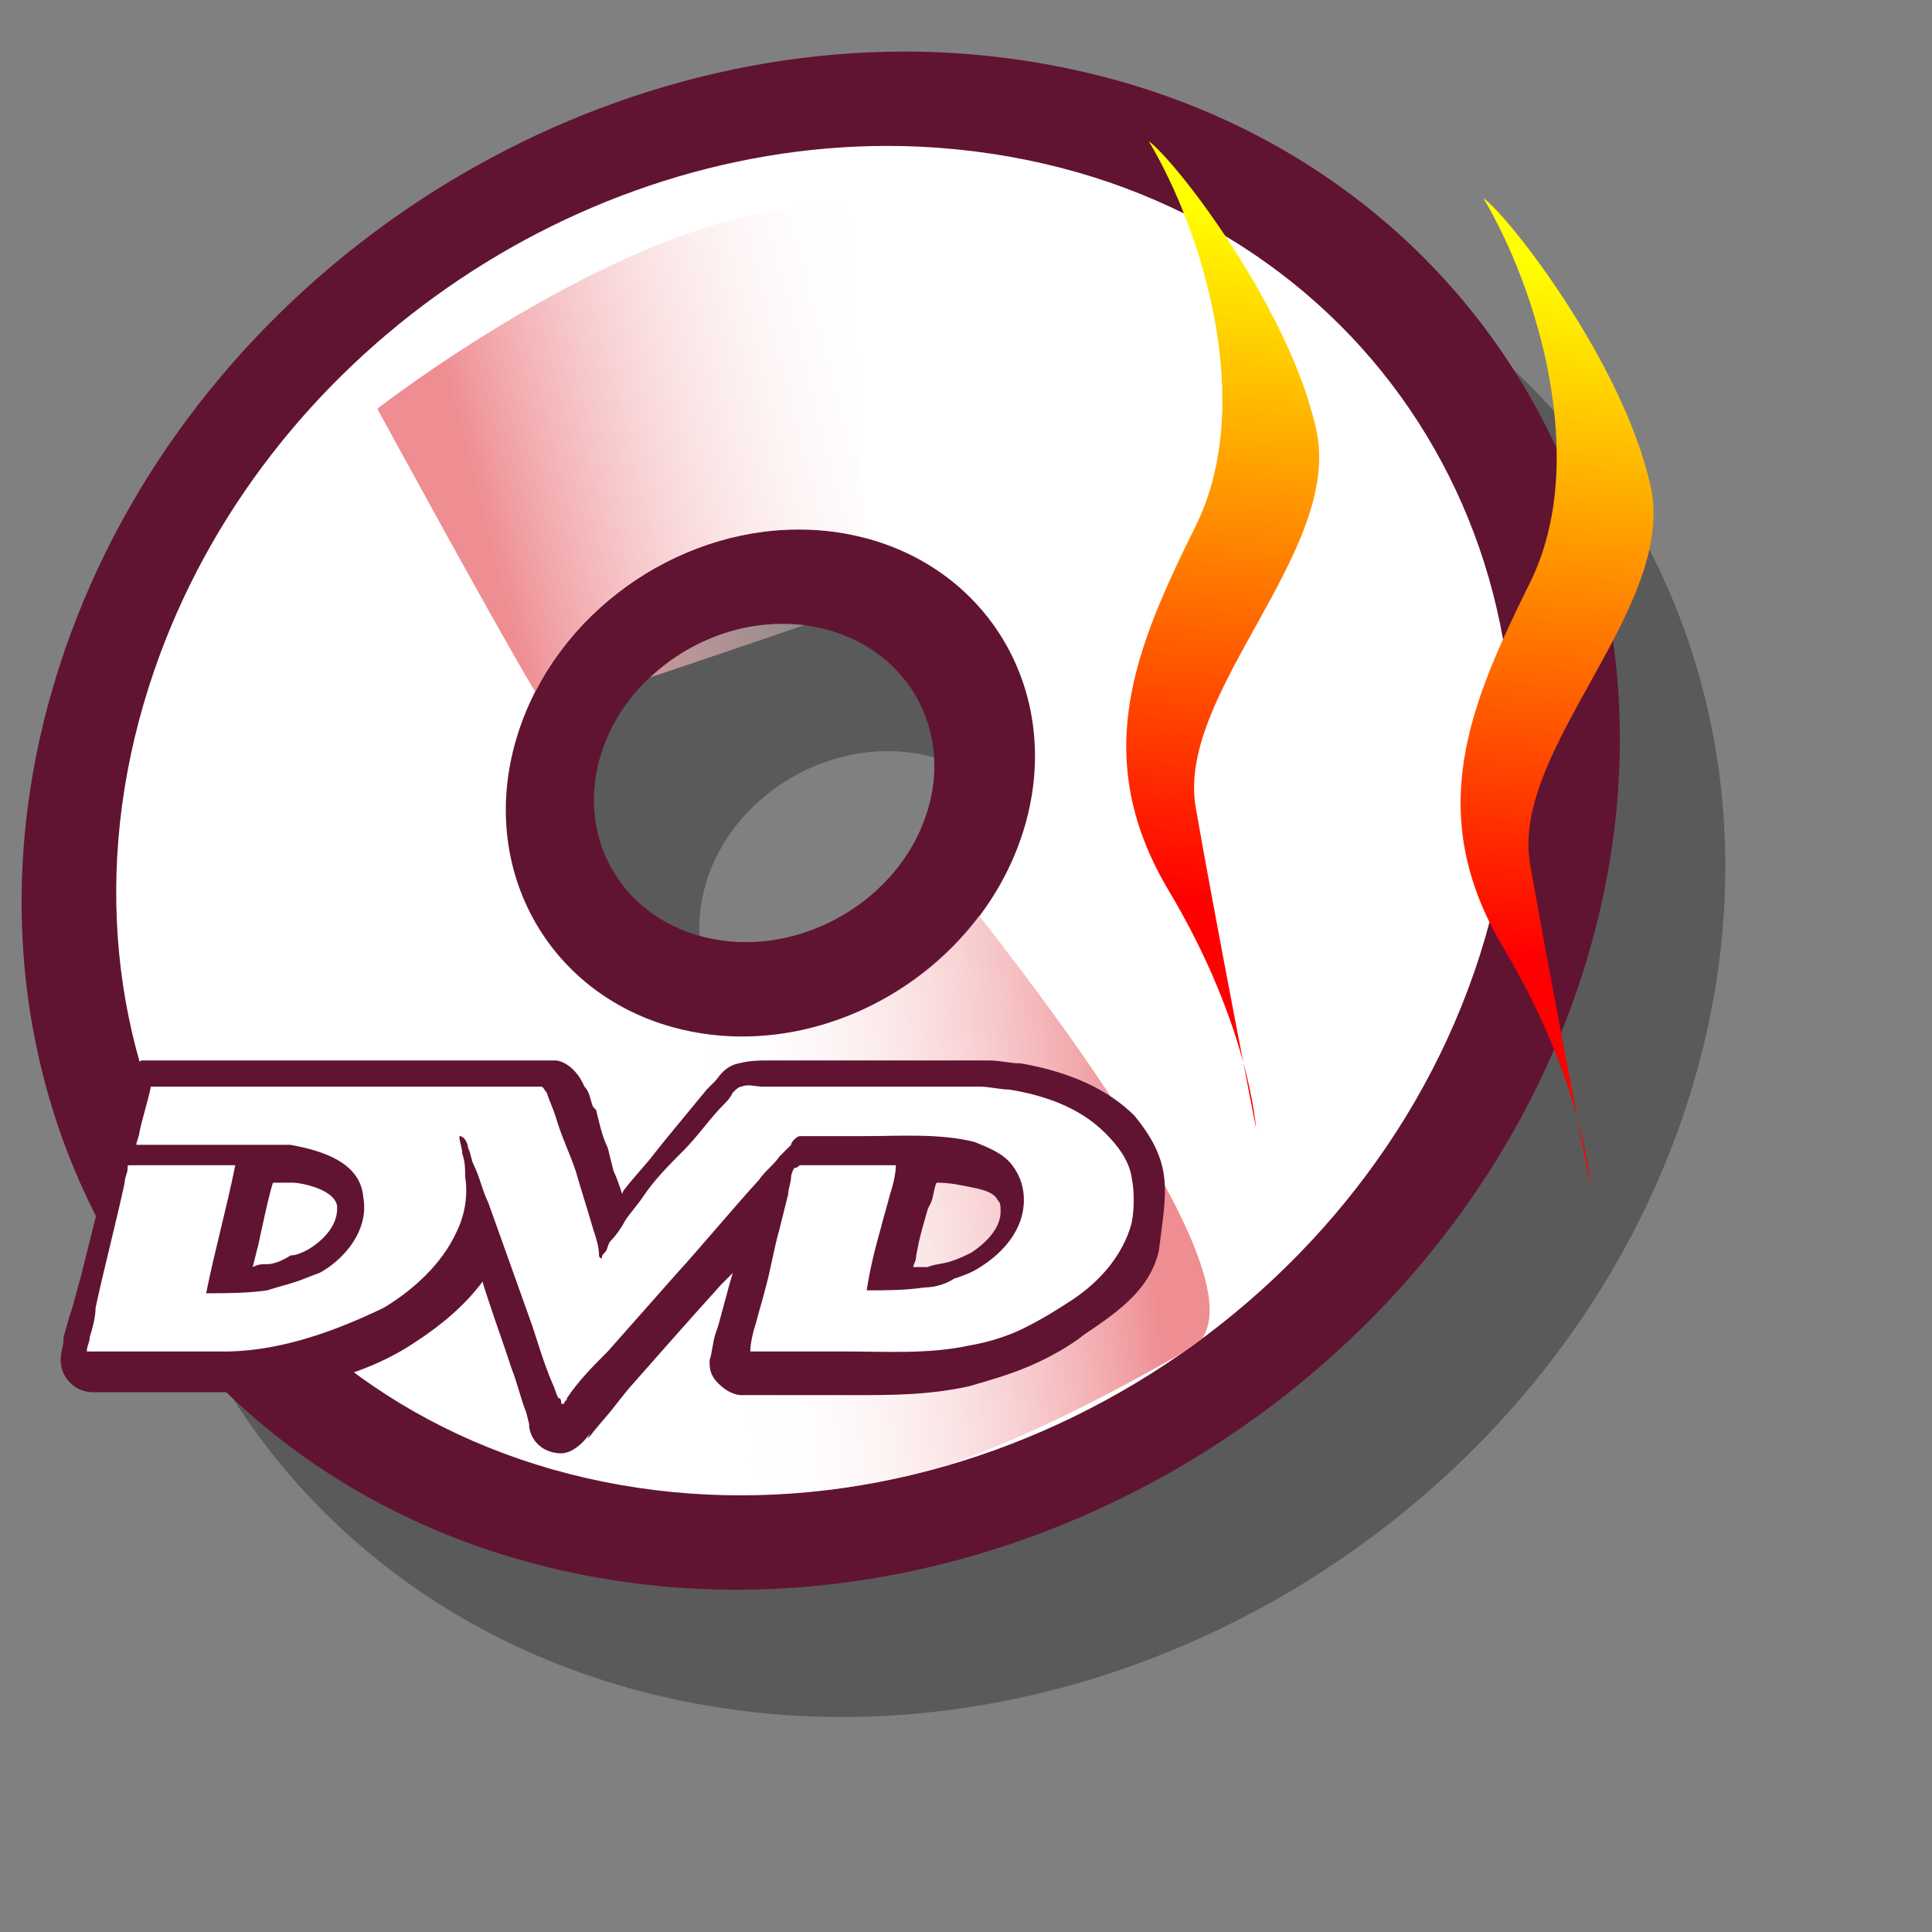 <?xml version="1.0" encoding="UTF-8" standalone="no"?>
<!-- Created with Sodipodi ("http://www.sodipodi.com/") -->
<svg
   xmlns:dc="http://purl.org/dc/elements/1.1/"
   xmlns:cc="http://creativecommons.org/ns#"
   xmlns:rdf="http://www.w3.org/1999/02/22-rdf-syntax-ns#"
   xmlns:svg="http://www.w3.org/2000/svg"
   xmlns="http://www.w3.org/2000/svg"
   xmlns:xlink="http://www.w3.org/1999/xlink"
   xmlns:sodipodi="http://sodipodi.sourceforge.net/DTD/sodipodi-0.dtd"
   xmlns:inkscape="http://www.inkscape.org/namespaces/inkscape"
   id="svg548"
   sodipodi:version="0.32"
   width="72pt"
   height="72pt"
   sodipodi:docbase="/home/zeus"
   sodipodi:docname="gnome-dev-disc-dvdr.svg"
   inkscape:version="0.45+devel"
   inkscape:output_extension="org.inkscape.output.svg.inkscape">
  <rect width="100%" height="100%" fill="#808080" stroke="none"/>
  <defs
     id="defs550">
    <linearGradient
       id="linearGradient660">
      <stop
         style="stop-color:#ffff00;stop-opacity:1;"
         offset="0"
         id="stop661" />
      <stop
         style="stop-color:#ff0000;stop-opacity:1;"
         offset="1"
         id="stop662" />
    </linearGradient>
    <linearGradient
       xlink:href="#linearGradient660"
       id="linearGradient659"
       x1="79.847"
       y1="16.347"
       x2="80.557"
       y2="42.779"
       gradientUnits="userSpaceOnUse"
       gradientTransform="matrix(1,0,0,1,100.775,-6.594)" />
    <inkscape:perspective
       sodipodi:type="inkscape:persp3d"
       inkscape:vp_x="-50 : 600 : 1"
       inkscape:vp_y="0 : 1000 : 0"
       inkscape:vp_z="700 : 600 : 1"
       inkscape:persp3d-origin="300 : 400 : 1"
       id="perspective26" />
    <linearGradient
       id="linearGradient566">
      <stop
         style="stop-color:#ffffff;stop-opacity:1;"
         offset="0"
         id="stop567" />
      <stop
         style="stop-color:#ffffff;stop-opacity:0;"
         offset="1"
         id="stop568" />
    </linearGradient>
    <linearGradient
       id="linearGradient558">
      <stop
         style="stop-color:#ee8d92;stop-opacity:1;"
         offset="0"
         id="stop559" />
      <stop
         style="stop-color:#ffffff;stop-opacity:0;"
         offset="1"
         id="stop560" />
    </linearGradient>
    <linearGradient
       xlink:href="#linearGradient558"
       id="linearGradient561"
       x1="73.014"
       y1="38.801"
       x2="46.298"
       y2="43.815"
       gradientUnits="userSpaceOnUse"
       gradientTransform="matrix(0.767,0,0,1.305,100.775,-6.594)"
       spreadMethod="pad" />
    <linearGradient
       xlink:href="#linearGradient558"
       id="linearGradient563"
       x1="23.953"
       y1="24.209"
       x2="45.701"
       y2="18.417"
       gradientUnits="userSpaceOnUse"
       gradientTransform="scale(0.986,1.014)"
       spreadMethod="pad" />
    <linearGradient
       xlink:href="#linearGradient566"
       id="linearGradient565"
       x1="23.811"
       y1="38.848"
       x2="46.792"
       y2="38.848"
       gradientUnits="userSpaceOnUse"
       spreadMethod="pad"
       gradientTransform="matrix(0.84,0,0,1.191,100.775,-6.594)" />
    <linearGradient
       xlink:href="#linearGradient566"
       id="linearGradient570"
       x1="37.233"
       y1="15.755"
       x2="53.124"
       y2="17.695"
       gradientUnits="userSpaceOnUse"
       spreadMethod="pad"
       gradientTransform="matrix(0.982,0,0,1.018,100.775,-6.594)" />
    <radialGradient
       xlink:href="#linearGradient566"
       id="radialGradient787"
       cx="0.006"
       cy="0.023"
       fx="0.006"
       fy="0.023"
       r="1.013"
       gradientUnits="objectBoundingBox"
       spreadMethod="pad" />
    <radialGradient
       xlink:href="#linearGradient566"
       id="radialGradient799"
       cx="0.019"
       cy="0.031"
       fx="0.019"
       fy="0.031"
       r="1.095"
       gradientUnits="objectBoundingBox"
       spreadMethod="pad" />
    <radialGradient
       xlink:href="#linearGradient566"
       id="radialGradient800"
       cx="-0"
       cy="0.047"
       fx="-0"
       fy="0.047"
       r="1.041"
       gradientUnits="objectBoundingBox"
       spreadMethod="pad" />
    <linearGradient
       inkscape:collect="always"
       xlink:href="#linearGradient558"
       id="linearGradient4204"
       gradientUnits="userSpaceOnUse"
       gradientTransform="scale(0.767,1.305)"
       spreadMethod="pad"
       x1="73.014"
       y1="38.801"
       x2="46.298"
       y2="43.815" />
    <linearGradient
       inkscape:collect="always"
       xlink:href="#linearGradient660"
       id="linearGradient5855"
       gradientUnits="userSpaceOnUse"
       gradientTransform="matrix(1,0,0,1,98.475,-6.594)"
       x1="-18.039"
       y1="20.086"
       x2="-21.106"
       y2="54.214" />
  </defs>
  <sodipodi:namedview
     id="base"
     showgrid="false"
     inkscape:zoom="3.9126575"
     inkscape:cx="41.09425"
     inkscape:cy="35.781886"
     inkscape:window-width="954"
     inkscape:window-height="708"
     inkscape:window-x="0"
     inkscape:window-y="1"
     inkscape:current-layer="svg548" />
  <path
     id="path2421"
     d="M 50.147,8.888 C 31.79,8.911 13.973,21.4 8.178,39.482 C 1.557,60.146 13.134,80.34 34.022,84.544 C 54.91,88.748 77.244,75.396 83.866,54.732 C 90.488,34.067 78.91,13.873 58.022,9.669 C 55.411,9.144 52.77,8.884 50.147,8.888 z M 44.085,37.325 C 44.643,37.325 45.216,37.373 45.772,37.482 C 50.22,38.35 52.682,42.524 51.272,46.794 C 49.862,51.064 45.095,53.85 40.647,52.982 C 36.199,52.113 33.737,47.939 35.147,43.669 C 36.381,39.933 40.175,37.33 44.085,37.325 z"
     style="font-size:12px;fill:#000000;fill-opacity:0.294;fill-rule:evenodd;stroke-width:1pt" />
  <path
     style="font-size:12;fill:#601432;fill-rule:evenodd;stroke-width:1pt;fill-opacity:1"
     d="M 44.906 2.562 C 26.549 2.586 8.732 15.075 2.938 33.156 C -3.684 53.82 7.893 74.015 28.781 78.219 C 49.669 82.422 72.003 69.07 78.625 48.406 C 85.247 27.742 73.669 7.547 52.781 3.344 C 50.17 2.818 47.529 2.559 44.906 2.562 z M 38.844 31 C 39.402 30.999 39.975 31.048 40.531 31.156 C 44.979 32.025 47.441 36.198 46.031 40.469 C 44.621 44.739 39.854 47.525 35.406 46.656 C 30.958 45.788 28.496 41.614 29.906 37.344 C 31.14 33.607 34.934 31.005 38.844 31 z "
     id="path613" />
  <path
     style="font-size:12;fill:#ffffff;fill-rule:evenodd;stroke-width:1pt;"
     d="M 44.062 7.25 C 28.017 7.271 12.471 18.231 7.406 34.094 C 1.618 52.223 11.711 69.937 29.969 73.625 C 48.227 77.313 67.743 65.598 73.531 47.469 C 79.319 29.34 69.227 11.625 50.969 7.938 C 48.687 7.477 46.355 7.247 44.062 7.25 z M 39.656 26.312 C 40.524 26.311 41.386 26.389 42.25 26.562 C 49.164 27.947 53.004 34.601 50.812 41.406 C 48.621 48.212 41.227 52.634 34.312 51.25 C 27.398 49.866 23.558 43.212 25.75 36.406 C 27.668 30.452 33.58 26.32 39.656 26.312 z "
     id="path612" />
  <path
     style="fill:url(#linearGradient563);fill-rule:evenodd;stroke:none;stroke-opacity:1;stroke-width:1pt;stroke-linejoin:miter;stroke-linecap:butt;fill-opacity:1"
     d="M 41.281 10.25 C 31.933 10.039 18.75 20.312 18.75 20.312 C 18.75 20.312 24.672 31.188 26.594 34.375 C 29.068 29.527 34.294 26.319 39.656 26.312 C 40.524 26.311 41.386 26.389 42.25 26.562 C 42.499 26.612 42.728 26.687 42.969 26.75 L 42.188 10.312 C 41.895 10.283 41.583 10.257 41.281 10.25 z M 38.844 31 C 36.424 31.003 34.064 32.01 32.312 33.656 C 35.514 32.587 37.78 31.805 39.969 31.062 C 39.593 31.016 39.216 31 38.844 31 z "
     id="path562" />
  <path
     style="fill:url(#linearGradient4204);fill-rule:evenodd;stroke:none;stroke-opacity:1;stroke-width:1pt;stroke-linejoin:miter;stroke-linecap:butt;fill-opacity:1"
     d="M 48.656 45.5 C 45.376 49.863 39.707 52.33 34.312 51.25 C 34 51.187 33.706 51.115 33.406 51.031 L 28.875 73.375 C 29.239 73.461 29.598 73.55 29.969 73.625 C 35.513 74.745 41.175 74.438 46.531 72.969 C 49.73 71.925 53.619 70.158 58.594 67.312 C 58.979 67.047 59.374 66.779 59.75 66.5 C 59.755 66.493 59.745 66.476 59.75 66.469 C 61.92 63.291 53.692 51.935 48.656 45.5 z "
     id="path557" />
  <path
     style="fill:url(#linearGradient5855);fill-opacity:1;fill-rule:evenodd;stroke:none;stroke-width:0.375;stroke-linecap:butt;stroke-linejoin:bevel;stroke-dasharray:0.375, 0.375;stroke-dashoffset:0;stroke-opacity:1"
     d="M 73.701,9.835 C 76.363,14.292 79.024,22.889 76.03,28.939 C 73.036,34.988 70.707,40.401 74.699,47.087 C 78.691,53.774 79.024,58.868 79.024,58.868 C 79.024,58.868 77.028,48.679 76.03,42.948 C 75.032,37.217 83.348,30.212 82.018,24.163 C 80.687,18.113 75.032,10.79 73.701,9.835 z"
     id="path622" />
  <use
     x="0"
     y="0"
     xlink:href="#path622"
     id="use5621"
     transform="translate(-7.667,-4.6)"
     width="90"
     height="90" />
  <use
     x="0"
     y="0"
     xlink:href="#path622"
     id="use5857"
     transform="translate(-16.613,-2.811)"
     width="90"
     height="90" />
  <g
     id="g1118"
     transform="matrix(0.723,0,0,0.723,2.627,42.807)">
    <g
       style="font-size:12px;fill:#143d68;fill-opacity:1"
       id="g636"
       transform="matrix(2,0,0,2,-2.865,1.674)">
      <path
         d="M 38.6,7.9 C 37.7,7 36.4,6.4 34.7,6.1 C 34.3,6.1 34,6 33.6,6 C 33.3,6 33,6 32.7,6 L 32.5,6 L 30.3,6 L 28.1,6 L 27.5,6 C 27,6 26.6,6 26.1,6 C 26.1,6 26,6 26,6 C 25.7,6 25.4,6 25,6.1 C 24.5,6.2 24.3,6.6 24.2,6.7 L 24.2,6.7 C 24.2,6.7 24,6.9 24,6.9 L 23.9,7 L 22.5,8.7 L 22.1,9.2 C 21.8,9.6 21.4,10 21.1,10.4 C 21.1,10.4 21,10.5 21,10.6 C 20.9,10.3 20.8,10 20.7,9.8 L 20.5,9 C 20.3,8.6 20.2,8.1 20.1,7.7 L 20,7.6 C 19.9,7.4 19.9,7.1 19.7,6.9 C 19.7,6.9 19.7,6.9 19.7,6.9 L 19.7,6.9 C 19.4,6.2 18.9,6 18.7,6 C 18.7,6 18.4,6 18.4,6 L 18.4,6 C 18.3,6 5,6 5,6 C 5,6 4.9,6 4.8,6 C 4.8,6 4.8,6 4.7,6 C 4.7,6 4.6,6 4.6,6 C 4.6,6 4.5,6 4.5,6 C 4.5,6 4.4,6 4.4,6.1 C 4.4,6.1 4.4,6.1 4.3,6.1 C 4.3,6.1 4.2,6.2 4.2,6.2 C 4.2,6.2 4.2,6.2 4.1,6.2 C 4.1,6.2 4,6.3 4,6.3 C 4,6.3 4,6.3 4,6.3 C 4,6.4 3.9,6.4 3.9,6.5 C 3.9,6.5 3.9,6.5 3.9,6.6 C 3.9,6.6 3.9,6.7 3.9,6.7 L 3.6,8.4 L 3.6,8.5 C 3.6,8.6 3.5,8.9 3.5,9.1 C 3.5,9.1 3.5,9.2 3.6,9.2 C 3.4,9.4 3.3,9.5 3.3,9.8 L 3.3,9.7 C 3.3,9.7 3.2,10.2 3.2,10.2 L 2.4,13.4 L 2.1,14.5 L 2,14.8 L 1.8,15.5 L 1.8,15.6 C 1.8,15.8 1.7,16 1.7,16.3 C 1.7,16.9 2.2,17.4 2.8,17.4 L 5.5,17.4 L 7.3,17.4 L 7.6,17.4 C 8.4,17.4 9.1,17.4 9.8,17.2 C 11.2,17 12.6,16.5 13.7,15.8 C 14.8,15.1 15.6,14.4 16.2,13.6 C 16.2,13.7 17,16 17,16 L 17.2,16.6 C 17.4,17.1 17.5,17.6 17.7,18.1 L 17.7,18.1 L 17.8,18.5 L 17.8,18.6 C 17.9,19.2 18.4,19.5 18.9,19.5 C 19.3,19.5 19.7,19.1 19.9,18.8 L 19.8,19 L 19.9,18.9 C 20.2,18.5 20.5,18.2 20.8,17.8 L 21.2,17.3 L 22.7,15.6 L 23.5,14.7 L 24.4,13.7 C 24.4,13.7 24.7,13.4 24.8,13.3 C 24.7,13.6 24.6,14 24.6,14 C 24.6,14 24.3,15.1 24.3,15.1 C 24.3,15.1 24.2,15.4 24.2,15.4 C 24.1,15.7 24.1,16 24,16.3 C 24,16.3 24,16.4 24,16.4 C 24,16.7 24.1,16.9 24.3,17.1 C 24.5,17.3 24.8,17.5 25.1,17.5 L 28.4,17.5 L 29,17.5 C 30.3,17.5 31.5,17.5 32.9,17.2 C 33.6,17 34.3,16.8 35,16.5 C 35.7,16.2 36.4,15.8 36.9,15.4 C 38.1,14.6 39.137,13.843 39.437,12.543 C 39.692,10.494 39.968,9.57 38.6,7.9 z M 8.5,12.3 C 8.5,12.3 8.9,10.4 9,10.2 C 9.3,10.2 9.5,10.2 9.7,10.2 C 9.9,10.2 11.1,10.4 11.2,11 C 11.2,11 11.2,11.1 11.2,11.1 C 11.2,11.7 10.7,12.2 10.2,12.5 C 10,12.6 9.8,12.7 9.6,12.7 C 9.3,12.9 9,13 8.8,13 C 8.6,13 8.5,13 8.3,13.1 C 8.4,12.7 8.5,12.3 8.5,12.3 L 8.5,12.3 z M 31.5,13.1 C 31.4,13.1 31.2,13.1 31,13.1 C 31,13 31.1,12.9 31.1,12.7 L 31.2,12.2 L 31.3,11.8 L 31.5,11.1 L 31.6,10.9 C 31.7,10.7 31.7,10.4 31.8,10.2 C 32.3,10.2 32.7,10.3 33.2,10.4 C 33.6,10.5 33.8,10.6 33.9,10.8 C 34,10.9 34,11 34,11.2 C 34,11.2 34,11.2 34,11.2 C 34,11.7 33.6,12.2 33,12.6 C 32.8,12.7 32.6,12.8 32.3,12.9 C 32,13 31.7,13 31.5,13.1 z"
         id="path623"
         sodipodi:nodetypes="ccsccccccccccccccccccccccccccccccccccccccccccccccccccccscccccscccccccsccccccccccccccsccccscccccsccccsccccccccccccccccsc"
         style="fill:#601432;fill-opacity:1" />
      <path
         d="M 19.2,19.4 C 19.2,19.4 19.2,19.4 19.2,19.4 C 19.2,19.4 19.2,19.4 19.2,19.4 z"
         id="path624" />
      <path
         d="M 19.2,19.4 C 19.2,19.4 19.2,19.4 19.2,19.4 C 19.2,19.4 19.2,19.4 19.2,19.4 C 19.2,19.4 19.2,19.4 19.2,19.4 z"
         id="path625" />
    </g>
    <path
       style="font-size:12px;fill:#ffffff"
       d="M 4.8,6.9 C 7.7,6.9 10.7,6.9 13.6,6.9 C 15.1,6.9 16.5,6.9 18,6.9 C 18.1,6.9 18.2,6.9 18.2,6.9 C 18.3,6.9 18.3,7 18.4,7.1 C 18.5,7.4 18.6,7.6 18.7,7.9 C 18.9,8.6 19.2,9.2 19.4,9.8 C 19.6,10.5 19.8,11.1 20,11.8 C 20.1,12.1 20.2,12.4 20.2,12.7 C 20.2,12.7 20.2,12.8 20.3,12.8 C 20.3,12.7 20.3,12.7 20.4,12.6 C 20.5,12.5 20.5,12.3 20.6,12.2 C 20.8,12 21,11.7 21.1,11.5 C 21.3,11.2 21.5,11 21.7,10.7 C 22.1,10.1 22.6,9.6 23.1,9.1 C 23.6,8.6 24,8 24.5,7.5 C 24.6,7.4 24.7,7.3 24.8,7.1 C 24.9,7 25,6.9 25.1,6.9 C 25.3,6.8 25.6,6.9 25.8,6.9 C 26.5,6.9 27.2,6.9 27.8,6.9 C 28.5,6.9 29.3,6.9 30,6.9 C 30.7,6.9 31.5,6.9 32.2,6.9 C 32.6,6.9 32.9,6.9 33.3,6.9 C 33.6,6.9 34,7 34.3,7 C 35.5,7.2 36.7,7.6 37.6,8.5 C 38,8.9 38.4,9.4 38.5,10 C 38.6,10.5 38.6,11.1 38.5,11.6 C 38.2,12.7 37.4,13.6 36.5,14.2 C 35.9,14.6 35.4,14.9 34.8,15.2 C 34.2,15.5 33.5,15.7 32.9,15.8 C 31.5,16.1 30,16 28.7,16 C 27.6,16 26.5,16 25.4,16 C 25.4,15.7 25.5,15.3 25.6,15 C 25.7,14.6 25.8,14.3 25.9,13.9 C 26.1,13.2 26.2,12.5 26.4,11.8 C 26.5,11.4 26.6,11 26.7,10.6 C 26.7,10.4 26.8,10.2 26.8,10 C 26.8,9.9 26.9,9.7 26.9,9.7 C 26.9,9.7 27,9.7 27.1,9.6 C 27.2,9.6 27.3,9.6 27.4,9.6 C 27.7,9.6 27.9,9.6 28.2,9.6 C 28.9,9.6 29.7,9.6 30.4,9.6 C 30.4,9.9 30.3,10.3 30.2,10.6 C 30.1,11 30,11.3 29.9,11.7 C 29.7,12.4 29.5,13.2 29.4,13.9 C 30.1,13.9 30.7,13.9 31.4,13.8 C 31.7,13.8 32.1,13.7 32.4,13.5 C 32.7,13.4 33,13.3 33.3,13.1 C 34.1,12.6 34.8,11.8 34.8,10.8 C 34.8,10.4 34.7,10 34.4,9.6 C 34.1,9.2 33.6,9 33.1,8.8 C 31.9,8.5 30.6,8.6 29.3,8.6 C 28.9,8.6 28.6,8.6 28.2,8.6 C 28,8.6 27.9,8.6 27.7,8.6 C 27.5,8.6 27.3,8.6 27.1,8.6 C 27,8.6 26.8,8.8 26.8,8.9 C 26.7,9 26.5,9.2 26.4,9.3 C 26.2,9.6 25.9,9.8 25.7,10.1 C 24.7,11.2 23.8,12.3 22.8,13.4 C 22,14.3 21.3,15.1 20.5,16 C 20,16.5 19.5,17 19.1,17.6 C 19.1,17.7 19,17.7 19,17.8 C 19,17.8 19,17.8 19,17.8 C 19,17.8 18.9,17.8 18.9,17.8 C 18.9,17.7 18.9,17.6 18.8,17.6 C 18.7,17.4 18.7,17.3 18.6,17.1 C 18.3,16.4 18.1,15.7 17.9,15.1 C 17.4,13.7 16.9,12.3 16.4,10.9 C 16.2,10.5 16.1,10 15.9,9.6 C 15.8,9.4 15.8,9.2 15.7,9 C 15.7,8.9 15.6,8.6 15.4,8.6 C 15.4,8.8 15.5,9 15.5,9.2 C 15.6,9.5 15.6,9.7 15.6,10 C 15.7,10.6 15.6,11.3 15.3,11.9 C 14.8,13 13.8,13.9 12.8,14.5 C 11.15,15.293 9.339,15.955 7.5,16 C 6.8,16 6.1,16 5.3,16 C 4.6,16 3.8,16 3.1,16 C 2.9,16 2.7,16 2.6,16 C 2.6,15.8 2.7,15.7 2.7,15.5 C 2.8,15.2 2.9,14.8 2.9,14.5 C 3.2,13.1 3.6,11.6 3.9,10.2 C 3.9,10 4,9.9 4,9.7 C 4,9.6 4,9.6 4.1,9.6 C 4.1,9.6 4.2,9.6 4.2,9.6 C 4.3,9.6 4.4,9.6 4.5,9.6 C 4.9,9.6 5.2,9.6 5.6,9.6 C 6.3,9.6 7,9.6 7.7,9.6 C 7.4,11.1 7,12.5 6.7,14 C 7.4,14 8.1,14 8.8,13.9 C 9.1,13.8 9.5,13.7 9.8,13.6 C 10.1,13.5 10.3,13.4 10.6,13.3 C 11.5,12.8 12.3,11.8 12.1,10.7 C 12,9.5 10.7,9.1 9.6,8.9 C 9,8.9 8.3,8.9 7.7,8.9 C 7,8.9 6.2,8.9 5.5,8.9 C 5.2,8.9 4.9,8.9 4.7,8.9 C 4.6,8.9 4.6,8.9 4.5,8.9 C 4.5,8.9 4.3,8.9 4.3,8.9 C 4.3,8.8 4.4,8.6 4.4,8.5 C 4.5,8 4.7,7.4 4.8,6.9"
       id="path626"
       transform="matrix(2,0,0,2,-2.865,1.674)"
       sodipodi:nodetypes="csscccccccsscsssccssssscsccsscscccccsccsscccccccsscsssscccccccccccccscccccccssccccsccsscccscccssscccc" />
  </g>
</svg>

